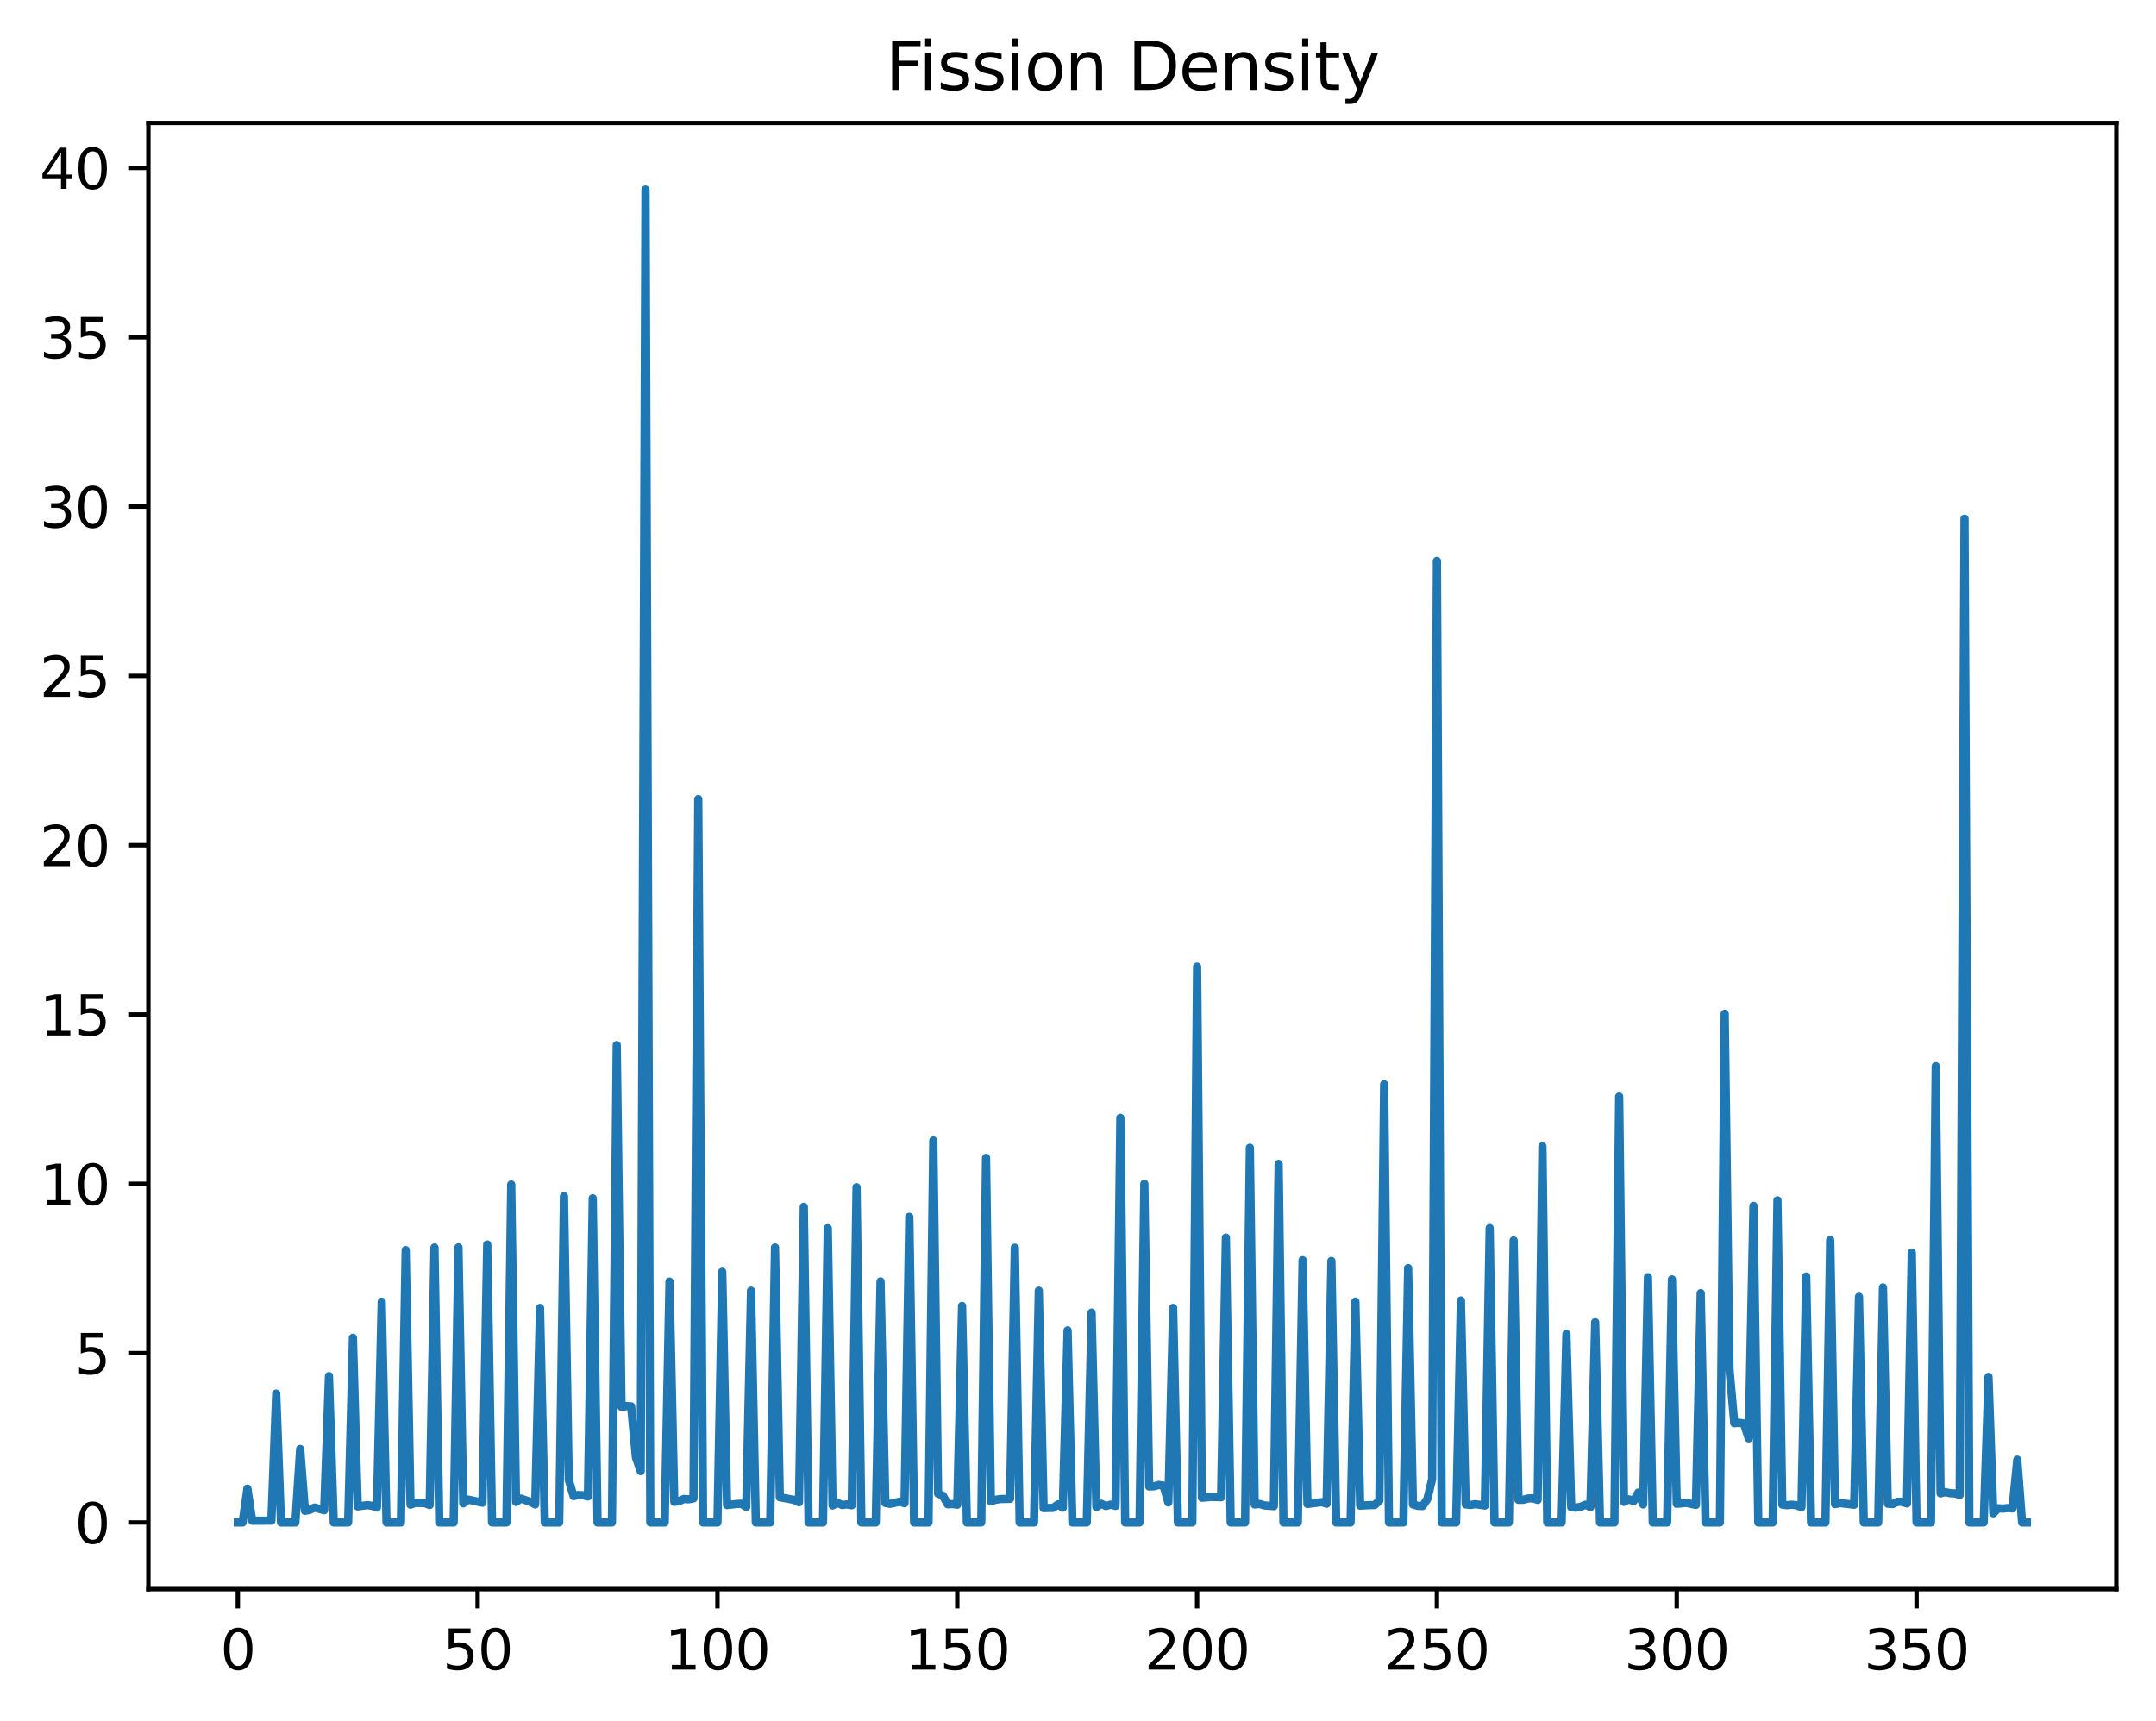 <?xml version="1.0" encoding="utf-8" standalone="no"?>
<!DOCTYPE svg PUBLIC "-//W3C//DTD SVG 1.1//EN"
  "http://www.w3.org/Graphics/SVG/1.1/DTD/svg11.dtd">
<svg xmlns:xlink="http://www.w3.org/1999/xlink" width="391.245pt" height="312.308pt" viewBox="0 0 391.245 312.308" xmlns="http://www.w3.org/2000/svg" version="1.1">
 <defs>
  <style type="text/css">*{stroke-linejoin: round; stroke-linecap: butt}</style>
 </defs>
 <g id="figure_1">
  <g id="patch_1">
   <path d="M 0 312.308 
L 391.245 312.308 
L 391.245 0 
L 0 0 
z
" style="fill: #ffffff"/>
  </g>
  <g id="axes_1">
   <g id="patch_2">
    <path d="M 26.925 288.43 
L 384.045 288.43 
L 384.045 22.318 
L 26.925 22.318 
z
" style="fill: #ffffff"/>
   </g>
   <g id="matplotlib.axis_1">
    <g id="xtick_1">
     <g id="line2d_1">
      <defs>
       <path id="m533dee6d0a" d="M 0 0 
L 0 3.5 
" style="stroke: #000000; stroke-width: 0.8"/>
      </defs>
      <g>
       <use xlink:href="#m533dee6d0a" x="43.158" y="288.43" style="stroke: #000000; stroke-width: 0.8"/>
      </g>
     </g>
     <g id="text_1">
      <!-- 0 -->
      <g transform="translate(39.976 303.029) scale(0.1 -0.1)">
       <defs>
        <path id="DejaVuSans-30" d="M 2034 4250 
Q 1547 4250 1301 3770 
Q 1056 3291 1056 2328 
Q 1056 1369 1301 889 
Q 1547 409 2034 409 
Q 2525 409 2770 889 
Q 3016 1369 3016 2328 
Q 3016 3291 2770 3770 
Q 2525 4250 2034 4250 
z
M 2034 4750 
Q 2819 4750 3233 4129 
Q 3647 3509 3647 2328 
Q 3647 1150 3233 529 
Q 2819 -91 2034 -91 
Q 1250 -91 836 529 
Q 422 1150 422 2328 
Q 422 3509 836 4129 
Q 1250 4750 2034 4750 
z
" transform="scale(0.016)"/>
       </defs>
       <use xlink:href="#DejaVuSans-30"/>
      </g>
     </g>
    </g>
    <g id="xtick_2">
     <g id="line2d_2">
      <g>
       <use xlink:href="#m533dee6d0a" x="86.677" y="288.43" style="stroke: #000000; stroke-width: 0.8"/>
      </g>
     </g>
     <g id="text_2">
      <!-- 50 -->
      <g transform="translate(80.315 303.029) scale(0.1 -0.1)">
       <defs>
        <path id="DejaVuSans-35" d="M 691 4666 
L 3169 4666 
L 3169 4134 
L 1269 4134 
L 1269 2991 
Q 1406 3038 1543 3061 
Q 1681 3084 1819 3084 
Q 2600 3084 3056 2656 
Q 3513 2228 3513 1497 
Q 3513 744 3044 326 
Q 2575 -91 1722 -91 
Q 1428 -91 1123 -41 
Q 819 9 494 109 
L 494 744 
Q 775 591 1075 516 
Q 1375 441 1709 441 
Q 2250 441 2565 725 
Q 2881 1009 2881 1497 
Q 2881 1984 2565 2268 
Q 2250 2553 1709 2553 
Q 1456 2553 1204 2497 
Q 953 2441 691 2322 
L 691 4666 
z
" transform="scale(0.016)"/>
       </defs>
       <use xlink:href="#DejaVuSans-35"/>
       <use xlink:href="#DejaVuSans-30" x="63.623"/>
      </g>
     </g>
    </g>
    <g id="xtick_3">
     <g id="line2d_3">
      <g>
       <use xlink:href="#m533dee6d0a" x="130.196" y="288.43" style="stroke: #000000; stroke-width: 0.8"/>
      </g>
     </g>
     <g id="text_3">
      <!-- 100 -->
      <g transform="translate(120.653 303.029) scale(0.1 -0.1)">
       <defs>
        <path id="DejaVuSans-31" d="M 794 531 
L 1825 531 
L 1825 4091 
L 703 3866 
L 703 4441 
L 1819 4666 
L 2450 4666 
L 2450 531 
L 3481 531 
L 3481 0 
L 794 0 
L 794 531 
z
" transform="scale(0.016)"/>
       </defs>
       <use xlink:href="#DejaVuSans-31"/>
       <use xlink:href="#DejaVuSans-30" x="63.623"/>
       <use xlink:href="#DejaVuSans-30" x="127.246"/>
      </g>
     </g>
    </g>
    <g id="xtick_4">
     <g id="line2d_4">
      <g>
       <use xlink:href="#m533dee6d0a" x="173.716" y="288.43" style="stroke: #000000; stroke-width: 0.8"/>
      </g>
     </g>
     <g id="text_4">
      <!-- 150 -->
      <g transform="translate(164.172 303.029) scale(0.1 -0.1)">
       <use xlink:href="#DejaVuSans-31"/>
       <use xlink:href="#DejaVuSans-35" x="63.623"/>
       <use xlink:href="#DejaVuSans-30" x="127.246"/>
      </g>
     </g>
    </g>
    <g id="xtick_5">
     <g id="line2d_5">
      <g>
       <use xlink:href="#m533dee6d0a" x="217.235" y="288.43" style="stroke: #000000; stroke-width: 0.8"/>
      </g>
     </g>
     <g id="text_5">
      <!-- 200 -->
      <g transform="translate(207.691 303.029) scale(0.1 -0.1)">
       <defs>
        <path id="DejaVuSans-32" d="M 1228 531 
L 3431 531 
L 3431 0 
L 469 0 
L 469 531 
Q 828 903 1448 1529 
Q 2069 2156 2228 2338 
Q 2531 2678 2651 2914 
Q 2772 3150 2772 3378 
Q 2772 3750 2511 3984 
Q 2250 4219 1831 4219 
Q 1534 4219 1204 4116 
Q 875 4013 500 3803 
L 500 4441 
Q 881 4594 1212 4672 
Q 1544 4750 1819 4750 
Q 2544 4750 2975 4387 
Q 3406 4025 3406 3419 
Q 3406 3131 3298 2873 
Q 3191 2616 2906 2266 
Q 2828 2175 2409 1742 
Q 1991 1309 1228 531 
z
" transform="scale(0.016)"/>
       </defs>
       <use xlink:href="#DejaVuSans-32"/>
       <use xlink:href="#DejaVuSans-30" x="63.623"/>
       <use xlink:href="#DejaVuSans-30" x="127.246"/>
      </g>
     </g>
    </g>
    <g id="xtick_6">
     <g id="line2d_6">
      <g>
       <use xlink:href="#m533dee6d0a" x="260.755" y="288.43" style="stroke: #000000; stroke-width: 0.8"/>
      </g>
     </g>
     <g id="text_6">
      <!-- 250 -->
      <g transform="translate(251.211 303.029) scale(0.1 -0.1)">
       <use xlink:href="#DejaVuSans-32"/>
       <use xlink:href="#DejaVuSans-35" x="63.623"/>
       <use xlink:href="#DejaVuSans-30" x="127.246"/>
      </g>
     </g>
    </g>
    <g id="xtick_7">
     <g id="line2d_7">
      <g>
       <use xlink:href="#m533dee6d0a" x="304.274" y="288.43" style="stroke: #000000; stroke-width: 0.8"/>
      </g>
     </g>
     <g id="text_7">
      <!-- 300 -->
      <g transform="translate(294.73 303.029) scale(0.1 -0.1)">
       <defs>
        <path id="DejaVuSans-33" d="M 2597 2516 
Q 3050 2419 3304 2112 
Q 3559 1806 3559 1356 
Q 3559 666 3084 287 
Q 2609 -91 1734 -91 
Q 1441 -91 1130 -33 
Q 819 25 488 141 
L 488 750 
Q 750 597 1062 519 
Q 1375 441 1716 441 
Q 2309 441 2620 675 
Q 2931 909 2931 1356 
Q 2931 1769 2642 2001 
Q 2353 2234 1838 2234 
L 1294 2234 
L 1294 2753 
L 1863 2753 
Q 2328 2753 2575 2939 
Q 2822 3125 2822 3475 
Q 2822 3834 2567 4026 
Q 2313 4219 1838 4219 
Q 1578 4219 1281 4162 
Q 984 4106 628 3988 
L 628 4550 
Q 988 4650 1302 4700 
Q 1616 4750 1894 4750 
Q 2613 4750 3031 4423 
Q 3450 4097 3450 3541 
Q 3450 3153 3228 2886 
Q 3006 2619 2597 2516 
z
" transform="scale(0.016)"/>
       </defs>
       <use xlink:href="#DejaVuSans-33"/>
       <use xlink:href="#DejaVuSans-30" x="63.623"/>
       <use xlink:href="#DejaVuSans-30" x="127.246"/>
      </g>
     </g>
    </g>
    <g id="xtick_8">
     <g id="line2d_8">
      <g>
       <use xlink:href="#m533dee6d0a" x="347.793" y="288.43" style="stroke: #000000; stroke-width: 0.8"/>
      </g>
     </g>
     <g id="text_8">
      <!-- 350 -->
      <g transform="translate(338.25 303.029) scale(0.1 -0.1)">
       <use xlink:href="#DejaVuSans-33"/>
       <use xlink:href="#DejaVuSans-35" x="63.623"/>
       <use xlink:href="#DejaVuSans-30" x="127.246"/>
      </g>
     </g>
    </g>
   </g>
   <g id="matplotlib.axis_2">
    <g id="ytick_1">
     <g id="line2d_9">
      <defs>
       <path id="m7f41957a3e" d="M 0 0 
L -3.5 0 
" style="stroke: #000000; stroke-width: 0.8"/>
      </defs>
      <g>
       <use xlink:href="#m7f41957a3e" x="26.925" y="276.334" style="stroke: #000000; stroke-width: 0.8"/>
      </g>
     </g>
     <g id="text_9">
      <!-- 0 -->
      <g transform="translate(13.562 280.133) scale(0.1 -0.1)">
       <use xlink:href="#DejaVuSans-30"/>
      </g>
     </g>
    </g>
    <g id="ytick_2">
     <g id="line2d_10">
      <g>
       <use xlink:href="#m7f41957a3e" x="26.925" y="245.602" style="stroke: #000000; stroke-width: 0.8"/>
      </g>
     </g>
     <g id="text_10">
      <!-- 5 -->
      <g transform="translate(13.562 249.401) scale(0.1 -0.1)">
       <use xlink:href="#DejaVuSans-35"/>
      </g>
     </g>
    </g>
    <g id="ytick_3">
     <g id="line2d_11">
      <g>
       <use xlink:href="#m7f41957a3e" x="26.925" y="214.869" style="stroke: #000000; stroke-width: 0.8"/>
      </g>
     </g>
     <g id="text_11">
      <!-- 10 -->
      <g transform="translate(7.2 218.669) scale(0.1 -0.1)">
       <use xlink:href="#DejaVuSans-31"/>
       <use xlink:href="#DejaVuSans-30" x="63.623"/>
      </g>
     </g>
    </g>
    <g id="ytick_4">
     <g id="line2d_12">
      <g>
       <use xlink:href="#m7f41957a3e" x="26.925" y="184.137" style="stroke: #000000; stroke-width: 0.8"/>
      </g>
     </g>
     <g id="text_12">
      <!-- 15 -->
      <g transform="translate(7.2 187.936) scale(0.1 -0.1)">
       <use xlink:href="#DejaVuSans-31"/>
       <use xlink:href="#DejaVuSans-35" x="63.623"/>
      </g>
     </g>
    </g>
    <g id="ytick_5">
     <g id="line2d_13">
      <g>
       <use xlink:href="#m7f41957a3e" x="26.925" y="153.405" style="stroke: #000000; stroke-width: 0.8"/>
      </g>
     </g>
     <g id="text_13">
      <!-- 20 -->
      <g transform="translate(7.2 157.204) scale(0.1 -0.1)">
       <use xlink:href="#DejaVuSans-32"/>
       <use xlink:href="#DejaVuSans-30" x="63.623"/>
      </g>
     </g>
    </g>
    <g id="ytick_6">
     <g id="line2d_14">
      <g>
       <use xlink:href="#m7f41957a3e" x="26.925" y="122.673" style="stroke: #000000; stroke-width: 0.8"/>
      </g>
     </g>
     <g id="text_14">
      <!-- 25 -->
      <g transform="translate(7.2 126.472) scale(0.1 -0.1)">
       <use xlink:href="#DejaVuSans-32"/>
       <use xlink:href="#DejaVuSans-35" x="63.623"/>
      </g>
     </g>
    </g>
    <g id="ytick_7">
     <g id="line2d_15">
      <g>
       <use xlink:href="#m7f41957a3e" x="26.925" y="91.94" style="stroke: #000000; stroke-width: 0.8"/>
      </g>
     </g>
     <g id="text_15">
      <!-- 30 -->
      <g transform="translate(7.2 95.739) scale(0.1 -0.1)">
       <use xlink:href="#DejaVuSans-33"/>
       <use xlink:href="#DejaVuSans-30" x="63.623"/>
      </g>
     </g>
    </g>
    <g id="ytick_8">
     <g id="line2d_16">
      <g>
       <use xlink:href="#m7f41957a3e" x="26.925" y="61.208" style="stroke: #000000; stroke-width: 0.8"/>
      </g>
     </g>
     <g id="text_16">
      <!-- 35 -->
      <g transform="translate(7.2 65.007) scale(0.1 -0.1)">
       <use xlink:href="#DejaVuSans-33"/>
       <use xlink:href="#DejaVuSans-35" x="63.623"/>
      </g>
     </g>
    </g>
    <g id="ytick_9">
     <g id="line2d_17">
      <g>
       <use xlink:href="#m7f41957a3e" x="26.925" y="30.476" style="stroke: #000000; stroke-width: 0.8"/>
      </g>
     </g>
     <g id="text_17">
      <!-- 40 -->
      <g transform="translate(7.2 34.275) scale(0.1 -0.1)">
       <defs>
        <path id="DejaVuSans-34" d="M 2419 4116 
L 825 1625 
L 2419 1625 
L 2419 4116 
z
M 2253 4666 
L 3047 4666 
L 3047 1625 
L 3713 1625 
L 3713 1100 
L 3047 1100 
L 3047 0 
L 2419 0 
L 2419 1100 
L 313 1100 
L 313 1709 
L 2253 4666 
z
" transform="scale(0.016)"/>
       </defs>
       <use xlink:href="#DejaVuSans-34"/>
       <use xlink:href="#DejaVuSans-30" x="63.623"/>
      </g>
     </g>
    </g>
   </g>
   <g id="line2d_18">
    <path d="M 43.158 276.334 
L 44.028 276.334 
L 44.899 270.189 
L 45.769 276.016 
L 49.25 276 
L 50.121 252.941 
L 50.991 276.334 
L 53.602 276.334 
L 54.473 262.994 
L 55.343 274.221 
L 56.214 274.039 
L 57.084 273.626 
L 58.825 274.111 
L 59.695 249.765 
L 60.565 276.334 
L 63.177 276.334 
L 64.047 242.816 
L 64.917 273.423 
L 66.658 273.183 
L 67.529 273.309 
L 68.399 273.626 
L 69.269 236.265 
L 70.14 276.334 
L 72.751 276.334 
L 73.621 226.897 
L 74.492 273.101 
L 75.362 272.786 
L 77.103 272.817 
L 77.973 273.171 
L 78.844 226.426 
L 79.714 276.334 
L 82.325 276.334 
L 83.196 226.403 
L 84.066 272.869 
L 84.936 272.175 
L 87.547 272.749 
L 88.418 225.87 
L 89.288 276.334 
L 91.899 276.334 
L 92.77 214.991 
L 93.64 272.613 
L 94.511 271.993 
L 96.251 272.596 
L 97.122 273.062 
L 97.992 237.391 
L 98.863 276.334 
L 101.474 276.334 
L 102.344 217.107 
L 103.214 268.633 
L 104.085 271.541 
L 104.955 271.355 
L 105.826 271.401 
L 106.696 271.61 
L 107.566 217.494 
L 108.437 276.334 
L 111.048 276.334 
L 111.918 189.679 
L 112.789 255.367 
L 113.659 255.211 
L 114.53 255.257 
L 115.4 264.533 
L 116.27 267.011 
L 117.141 34.414 
L 118.011 276.334 
L 120.622 276.334 
L 121.493 232.611 
L 122.363 272.589 
L 123.233 272.474 
L 124.104 272.066 
L 124.974 272.13 
L 125.845 271.965 
L 126.715 145.038 
L 127.585 276.334 
L 130.196 276.334 
L 131.067 230.832 
L 131.937 273.172 
L 133.678 272.978 
L 134.548 272.929 
L 135.419 273.518 
L 136.289 234.269 
L 137.16 276.334 
L 139.771 276.334 
L 140.641 226.419 
L 141.512 271.757 
L 144.123 272.242 
L 144.993 272.668 
L 145.863 219.036 
L 146.734 276.334 
L 149.345 276.334 
L 150.215 222.921 
L 151.086 273.248 
L 151.956 272.768 
L 152.827 273.164 
L 153.697 273.053 
L 154.567 273.211 
L 155.438 215.485 
L 156.308 276.334 
L 158.919 276.334 
L 159.79 232.583 
L 160.66 272.796 
L 161.53 272.954 
L 163.271 272.566 
L 164.142 272.838 
L 165.012 220.861 
L 165.882 276.334 
L 168.494 276.334 
L 169.364 207.008 
L 170.234 271.091 
L 171.105 271.474 
L 171.975 273.036 
L 172.845 272.998 
L 173.716 273.107 
L 174.586 237.016 
L 175.457 276.334 
L 178.068 276.334 
L 178.938 210.16 
L 179.809 272.501 
L 180.679 272.211 
L 181.549 272.082 
L 183.29 272.046 
L 184.161 226.462 
L 185.031 276.334 
L 187.642 276.334 
L 188.512 234.259 
L 189.383 273.733 
L 191.124 273.68 
L 191.994 273.057 
L 192.864 273.647 
L 193.735 241.469 
L 194.605 276.334 
L 197.216 276.334 
L 198.087 238.242 
L 198.957 273.537 
L 199.827 272.933 
L 200.698 273.355 
L 201.568 273.095 
L 202.439 273.326 
L 203.309 202.888 
L 204.179 276.334 
L 206.791 276.334 
L 207.661 214.867 
L 208.531 269.8 
L 209.402 269.774 
L 210.272 269.529 
L 211.143 269.659 
L 212.013 272.697 
L 212.883 237.39 
L 213.754 276.334 
L 216.365 276.334 
L 217.235 175.448 
L 218.106 271.845 
L 219.846 271.691 
L 221.587 271.754 
L 222.458 224.627 
L 223.328 276.334 
L 225.939 276.334 
L 226.809 208.308 
L 227.68 273.068 
L 228.55 272.968 
L 229.421 273.238 
L 231.161 273.377 
L 232.032 211.246 
L 232.902 276.334 
L 235.513 276.334 
L 236.384 228.723 
L 237.254 272.973 
L 239.865 272.647 
L 240.736 272.939 
L 241.606 228.859 
L 242.476 276.334 
L 245.088 276.334 
L 245.958 236.245 
L 246.828 273.281 
L 248.569 273.183 
L 249.44 273.174 
L 250.31 272.377 
L 251.18 196.804 
L 252.051 276.334 
L 254.662 276.334 
L 255.532 230.161 
L 256.403 273.06 
L 257.273 273.316 
L 258.143 273.357 
L 259.014 272.097 
L 259.884 268.471 
L 260.755 101.805 
L 261.625 276.334 
L 264.236 276.334 
L 265.107 236.042 
L 265.977 273.064 
L 266.847 273.16 
L 267.718 273.007 
L 269.458 273.263 
L 270.329 222.895 
L 271.199 276.334 
L 273.81 276.334 
L 274.681 225.148 
L 275.551 272.228 
L 276.422 272.219 
L 277.292 271.98 
L 278.162 271.951 
L 279.033 272.235 
L 279.903 208.058 
L 280.774 276.334 
L 283.385 276.334 
L 284.255 242.13 
L 285.125 273.566 
L 285.996 273.651 
L 286.866 273.475 
L 287.737 273.111 
L 288.607 273.547 
L 289.477 239.99 
L 290.348 276.334 
L 292.959 276.334 
L 293.829 199.027 
L 294.7 272.588 
L 295.57 272.133 
L 296.44 272.448 
L 297.311 270.907 
L 298.181 273.064 
L 299.052 231.815 
L 299.922 276.334 
L 302.533 276.334 
L 303.404 232.214 
L 304.274 272.945 
L 306.015 272.779 
L 307.756 273.146 
L 308.626 234.709 
L 309.496 276.334 
L 312.107 276.334 
L 312.978 183.998 
L 313.848 248.506 
L 314.719 258.316 
L 315.589 258.243 
L 316.459 258.363 
L 317.33 261.063 
L 318.2 218.868 
L 319.071 276.334 
L 321.682 276.334 
L 322.552 217.876 
L 323.423 273.094 
L 324.293 273.203 
L 325.163 273.111 
L 326.034 273.22 
L 326.904 273.564 
L 327.774 231.686 
L 328.645 276.334 
L 331.256 276.334 
L 332.126 225.071 
L 332.997 273.003 
L 333.867 272.819 
L 336.478 273.116 
L 337.349 235.361 
L 338.219 276.334 
L 340.83 276.334 
L 341.701 233.668 
L 342.571 272.925 
L 343.441 272.99 
L 344.312 272.589 
L 345.182 272.585 
L 346.053 272.89 
L 346.923 227.341 
L 347.793 276.334 
L 350.405 276.334 
L 351.275 193.509 
L 352.145 271.049 
L 353.016 270.832 
L 353.886 271.02 
L 354.756 271.064 
L 355.627 271.337 
L 356.497 94.141 
L 357.368 276.334 
L 359.979 276.334 
L 360.849 249.917 
L 361.72 274.666 
L 362.59 273.757 
L 363.46 273.817 
L 364.331 273.719 
L 365.201 273.786 
L 366.071 264.938 
L 366.942 276.334 
L 367.812 276.334 
L 367.812 276.334 
" clip-path="url(#p16cf42cd55)" style="fill: none; stroke: #1f77b4; stroke-width: 1.5; stroke-linecap: square"/>
   </g>
   <g id="patch_3">
    <path d="M 26.925 288.43 
L 26.925 22.318 
" style="fill: none; stroke: #000000; stroke-width: 0.8; stroke-linejoin: miter; stroke-linecap: square"/>
   </g>
   <g id="patch_4">
    <path d="M 384.045 288.43 
L 384.045 22.318 
" style="fill: none; stroke: #000000; stroke-width: 0.8; stroke-linejoin: miter; stroke-linecap: square"/>
   </g>
   <g id="patch_5">
    <path d="M 26.925 288.43 
L 384.045 288.43 
" style="fill: none; stroke: #000000; stroke-width: 0.8; stroke-linejoin: miter; stroke-linecap: square"/>
   </g>
   <g id="patch_6">
    <path d="M 26.925 22.318 
L 384.045 22.318 
" style="fill: none; stroke: #000000; stroke-width: 0.8; stroke-linejoin: miter; stroke-linecap: square"/>
   </g>
   <g id="text_18">
    <!-- Fission Density -->
    <g transform="translate(160.693 16.318) scale(0.12 -0.12)">
     <defs>
      <path id="DejaVuSans-46" d="M 628 4666 
L 3309 4666 
L 3309 4134 
L 1259 4134 
L 1259 2759 
L 3109 2759 
L 3109 2228 
L 1259 2228 
L 1259 0 
L 628 0 
L 628 4666 
z
" transform="scale(0.016)"/>
      <path id="DejaVuSans-69" d="M 603 3500 
L 1178 3500 
L 1178 0 
L 603 0 
L 603 3500 
z
M 603 4863 
L 1178 4863 
L 1178 4134 
L 603 4134 
L 603 4863 
z
" transform="scale(0.016)"/>
      <path id="DejaVuSans-73" d="M 2834 3397 
L 2834 2853 
Q 2591 2978 2328 3040 
Q 2066 3103 1784 3103 
Q 1356 3103 1142 2972 
Q 928 2841 928 2578 
Q 928 2378 1081 2264 
Q 1234 2150 1697 2047 
L 1894 2003 
Q 2506 1872 2764 1633 
Q 3022 1394 3022 966 
Q 3022 478 2636 193 
Q 2250 -91 1575 -91 
Q 1294 -91 989 -36 
Q 684 19 347 128 
L 347 722 
Q 666 556 975 473 
Q 1284 391 1588 391 
Q 1994 391 2212 530 
Q 2431 669 2431 922 
Q 2431 1156 2273 1281 
Q 2116 1406 1581 1522 
L 1381 1569 
Q 847 1681 609 1914 
Q 372 2147 372 2553 
Q 372 3047 722 3315 
Q 1072 3584 1716 3584 
Q 2034 3584 2315 3537 
Q 2597 3491 2834 3397 
z
" transform="scale(0.016)"/>
      <path id="DejaVuSans-6f" d="M 1959 3097 
Q 1497 3097 1228 2736 
Q 959 2375 959 1747 
Q 959 1119 1226 758 
Q 1494 397 1959 397 
Q 2419 397 2687 759 
Q 2956 1122 2956 1747 
Q 2956 2369 2687 2733 
Q 2419 3097 1959 3097 
z
M 1959 3584 
Q 2709 3584 3137 3096 
Q 3566 2609 3566 1747 
Q 3566 888 3137 398 
Q 2709 -91 1959 -91 
Q 1206 -91 779 398 
Q 353 888 353 1747 
Q 353 2609 779 3096 
Q 1206 3584 1959 3584 
z
" transform="scale(0.016)"/>
      <path id="DejaVuSans-6e" d="M 3513 2113 
L 3513 0 
L 2938 0 
L 2938 2094 
Q 2938 2591 2744 2837 
Q 2550 3084 2163 3084 
Q 1697 3084 1428 2787 
Q 1159 2491 1159 1978 
L 1159 0 
L 581 0 
L 581 3500 
L 1159 3500 
L 1159 2956 
Q 1366 3272 1645 3428 
Q 1925 3584 2291 3584 
Q 2894 3584 3203 3211 
Q 3513 2838 3513 2113 
z
" transform="scale(0.016)"/>
      <path id="DejaVuSans-20" transform="scale(0.016)"/>
      <path id="DejaVuSans-44" d="M 1259 4147 
L 1259 519 
L 2022 519 
Q 2988 519 3436 956 
Q 3884 1394 3884 2338 
Q 3884 3275 3436 3711 
Q 2988 4147 2022 4147 
L 1259 4147 
z
M 628 4666 
L 1925 4666 
Q 3281 4666 3915 4102 
Q 4550 3538 4550 2338 
Q 4550 1131 3912 565 
Q 3275 0 1925 0 
L 628 0 
L 628 4666 
z
" transform="scale(0.016)"/>
      <path id="DejaVuSans-65" d="M 3597 1894 
L 3597 1613 
L 953 1613 
Q 991 1019 1311 708 
Q 1631 397 2203 397 
Q 2534 397 2845 478 
Q 3156 559 3463 722 
L 3463 178 
Q 3153 47 2828 -22 
Q 2503 -91 2169 -91 
Q 1331 -91 842 396 
Q 353 884 353 1716 
Q 353 2575 817 3079 
Q 1281 3584 2069 3584 
Q 2775 3584 3186 3129 
Q 3597 2675 3597 1894 
z
M 3022 2063 
Q 3016 2534 2758 2815 
Q 2500 3097 2075 3097 
Q 1594 3097 1305 2825 
Q 1016 2553 972 2059 
L 3022 2063 
z
" transform="scale(0.016)"/>
      <path id="DejaVuSans-74" d="M 1172 4494 
L 1172 3500 
L 2356 3500 
L 2356 3053 
L 1172 3053 
L 1172 1153 
Q 1172 725 1289 603 
Q 1406 481 1766 481 
L 2356 481 
L 2356 0 
L 1766 0 
Q 1100 0 847 248 
Q 594 497 594 1153 
L 594 3053 
L 172 3053 
L 172 3500 
L 594 3500 
L 594 4494 
L 1172 4494 
z
" transform="scale(0.016)"/>
      <path id="DejaVuSans-79" d="M 2059 -325 
Q 1816 -950 1584 -1140 
Q 1353 -1331 966 -1331 
L 506 -1331 
L 506 -850 
L 844 -850 
Q 1081 -850 1212 -737 
Q 1344 -625 1503 -206 
L 1606 56 
L 191 3500 
L 800 3500 
L 1894 763 
L 2988 3500 
L 3597 3500 
L 2059 -325 
z
" transform="scale(0.016)"/>
     </defs>
     <use xlink:href="#DejaVuSans-46"/>
     <use xlink:href="#DejaVuSans-69" x="50.27"/>
     <use xlink:href="#DejaVuSans-73" x="78.053"/>
     <use xlink:href="#DejaVuSans-73" x="130.152"/>
     <use xlink:href="#DejaVuSans-69" x="182.252"/>
     <use xlink:href="#DejaVuSans-6f" x="210.035"/>
     <use xlink:href="#DejaVuSans-6e" x="271.217"/>
     <use xlink:href="#DejaVuSans-20" x="334.596"/>
     <use xlink:href="#DejaVuSans-44" x="366.383"/>
     <use xlink:href="#DejaVuSans-65" x="443.385"/>
     <use xlink:href="#DejaVuSans-6e" x="504.908"/>
     <use xlink:href="#DejaVuSans-73" x="568.287"/>
     <use xlink:href="#DejaVuSans-69" x="620.387"/>
     <use xlink:href="#DejaVuSans-74" x="648.17"/>
     <use xlink:href="#DejaVuSans-79" x="687.379"/>
    </g>
   </g>
  </g>
 </g>
 <defs>
  <clipPath id="p16cf42cd55">
   <rect x="26.925" y="22.318" width="357.12" height="266.112"/>
  </clipPath>
 </defs>
</svg>
